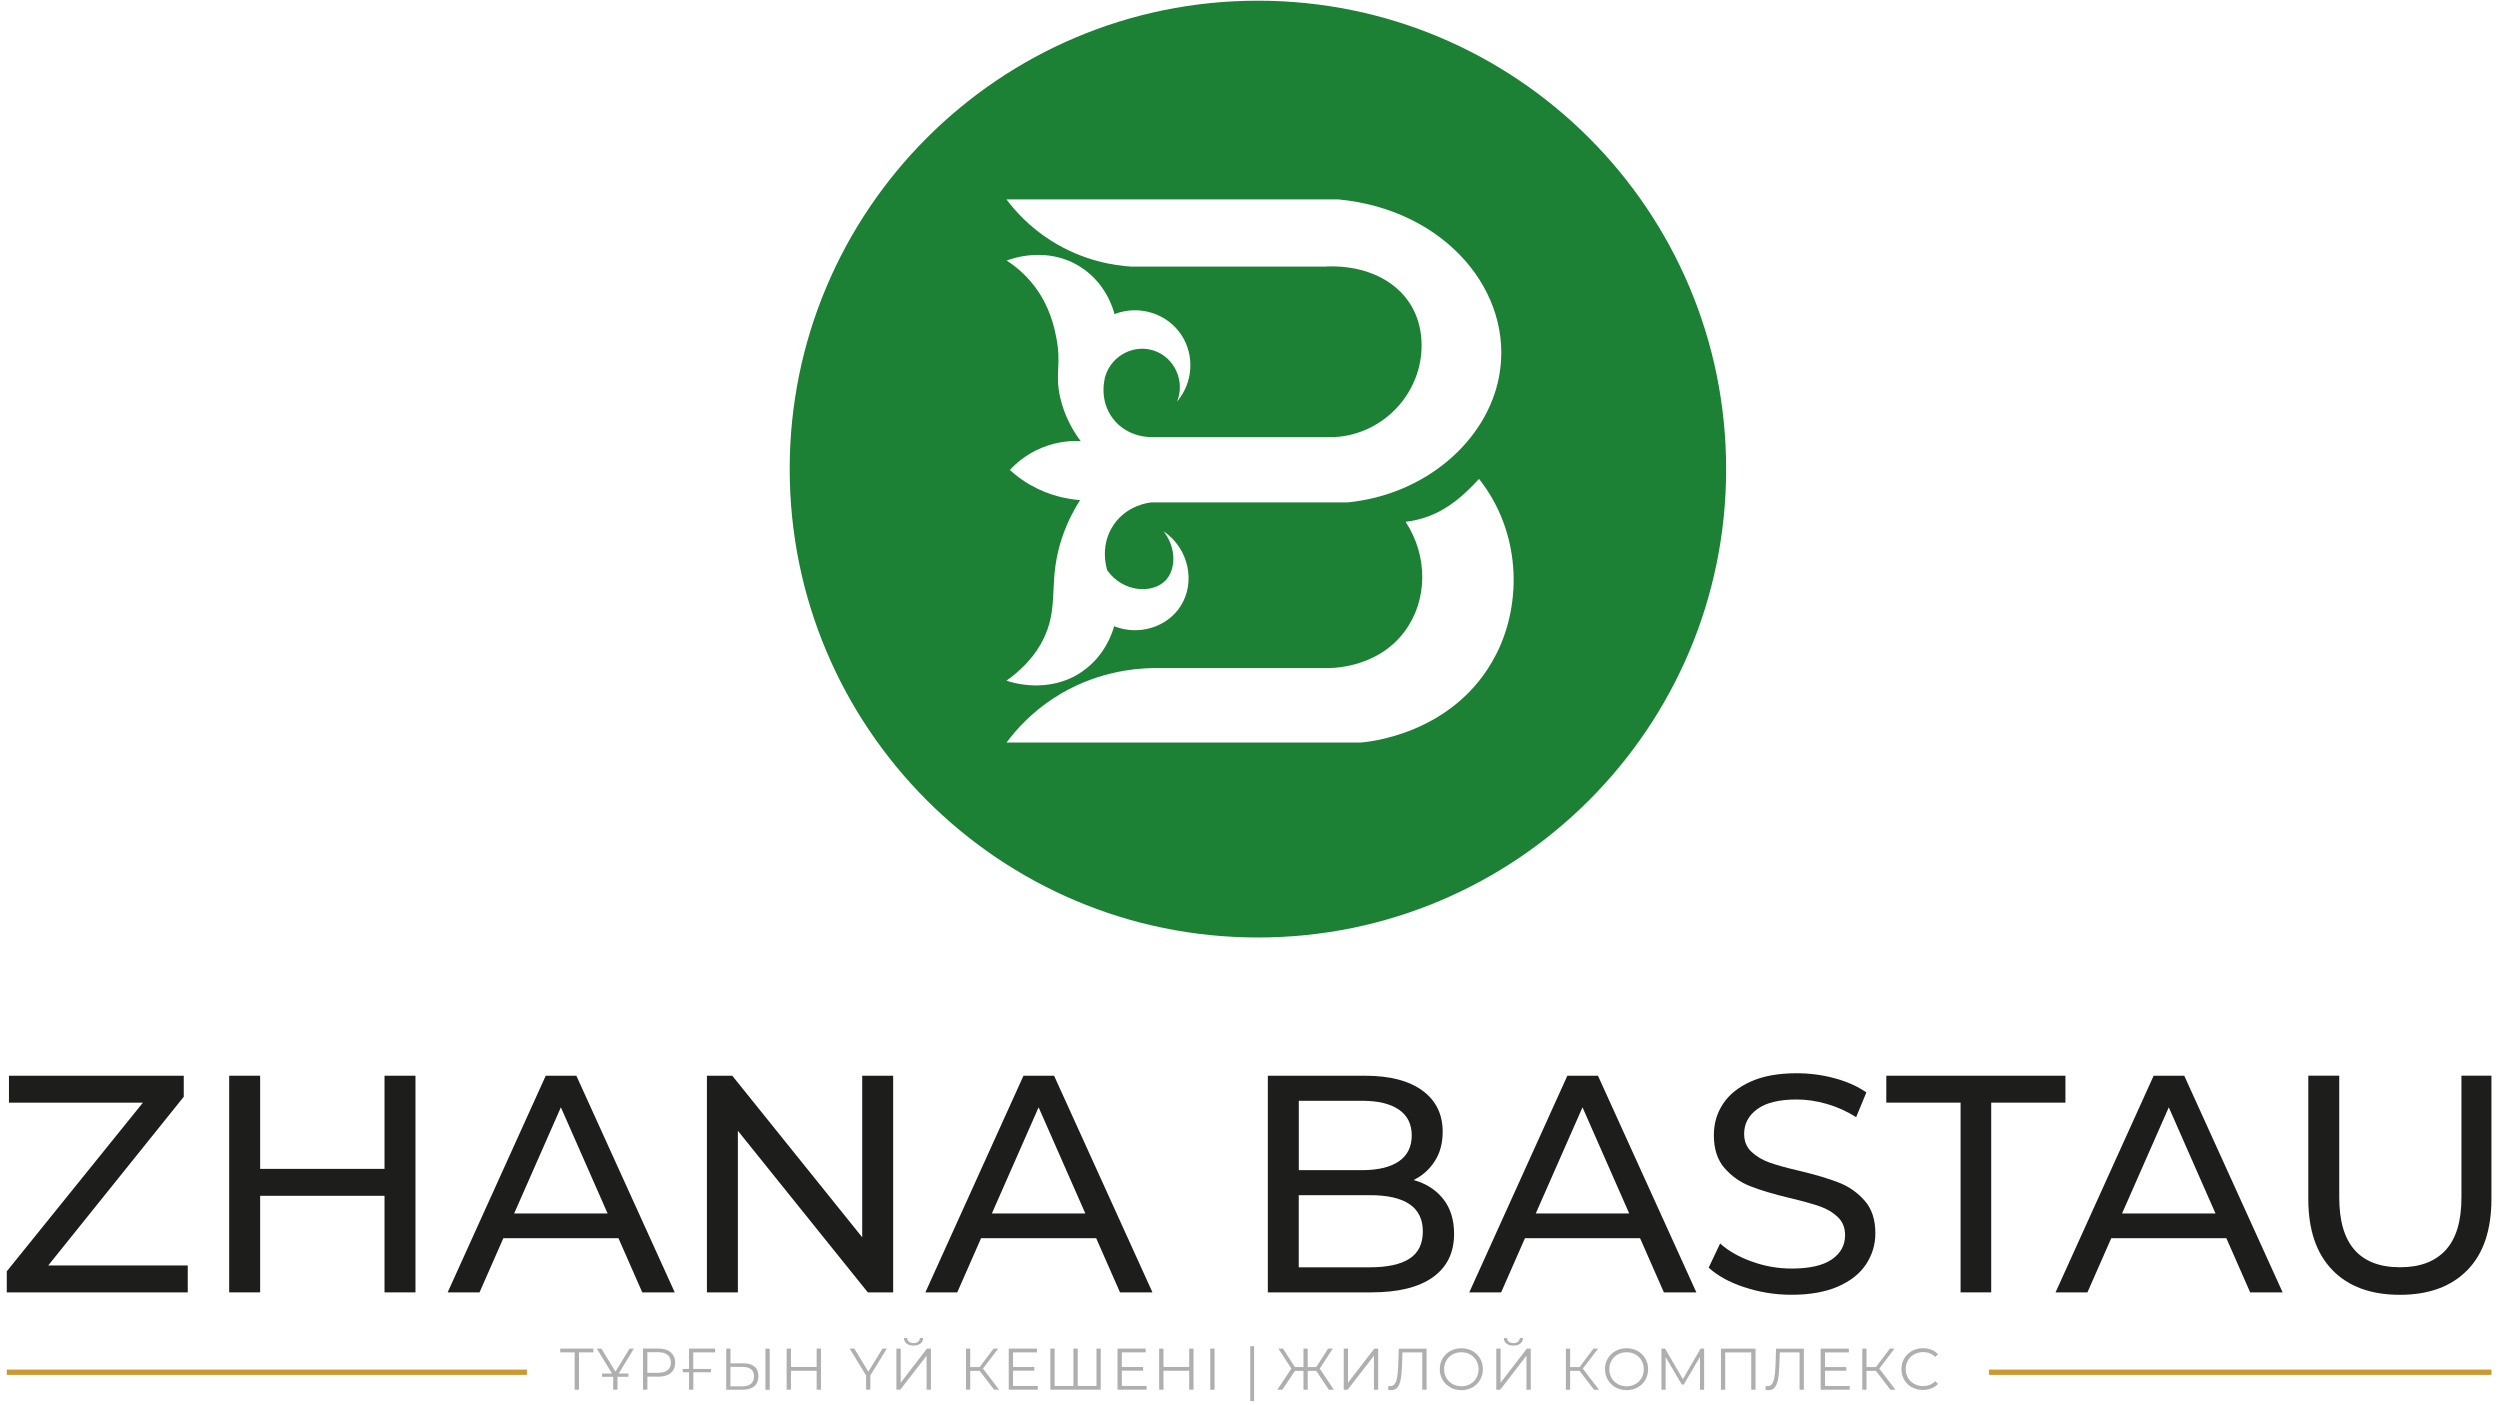 <svg width="274" height="154" viewBox="0 0 274 154" fill="none" xmlns="http://www.w3.org/2000/svg">
<path d="M137.867 0.076C109.526 0.076 86.55 23.061 86.55 51.413C86.55 79.765 109.526 102.75 137.867 102.75C166.209 102.75 189.184 79.765 189.184 51.413C189.184 23.061 166.213 0.076 137.867 0.076ZM112.928 53.156C112.011 52.626 111.268 52.045 110.683 51.51C111.264 50.878 112.412 49.799 114.191 49.07C115.989 48.332 117.584 48.3 118.441 48.346C117.681 47.327 116.68 45.704 116.192 43.545C115.583 40.838 116.385 39.971 115.74 36.845C115.509 35.724 115.035 33.566 113.412 31.412C112.347 30.001 111.167 29.093 110.337 28.558C110.766 28.387 114.693 26.911 118.368 29.222C121.147 30.97 121.972 33.741 122.152 34.424C124.863 33.377 127.933 34.354 129.487 36.72C130.948 38.948 130.763 41.936 129.003 44.02C129.92 41.77 128.726 39.197 126.499 38.436C124.328 37.698 121.88 38.92 121.161 41.175C121.092 41.396 120.382 43.776 121.972 45.87C123.577 47.982 126.094 47.917 126.32 47.908H146.197C151.808 47.641 156.15 42.757 155.786 37.218C155.426 31.772 150.632 28.89 145.119 29.222H124.001C122.212 29.106 118.755 28.631 115.196 26.376C112.822 24.873 111.255 23.116 110.309 21.857H146.695C158.432 22.959 166.006 32.062 164.305 41.235C162.991 48.305 156.238 54.217 147.719 55.061H126.214C125.882 55.093 123.54 55.365 122.074 57.491C120.507 59.764 121.267 62.236 121.359 62.518C123.125 64.976 126.343 65.073 127.739 63.624C128.883 62.435 128.966 60.05 127.518 58.22C130.321 60.115 131.058 63.855 129.38 66.451C127.905 68.73 124.844 69.712 122.111 68.637C121.885 69.435 121.069 71.898 118.616 73.599C114.933 76.15 110.761 74.762 110.305 74.6C112.859 72.788 113.993 70.915 114.56 69.601C116.063 66.115 114.85 63.551 116.404 58.921C117.031 57.057 117.837 55.651 118.377 54.812C117.091 54.71 115.053 54.369 112.933 53.151L112.928 53.156ZM163.968 71.732C159.423 80.655 149.493 81.361 149.083 81.384H110.314C111.351 79.991 113.015 78.119 115.5 76.505C119.87 73.659 124.227 73.267 126.287 73.221H145.192C145.653 73.24 150.844 73.369 153.942 69.214C156.473 65.815 156.542 60.982 154.053 57.191C157.894 56.737 160.229 54.492 162.104 52.49C166.634 58.22 166.909 65.958 163.973 71.732H163.968Z" fill="#1C8035"/>
<path d="M20.578 138.693V141.644H0.742V139.338L15.664 120.85H0.982V117.899H20.14V120.205L5.288 138.693H20.578Z" fill="#1D1D1B"/>
<path d="M45.536 117.899V141.644H42.143V131.06H28.512V141.644H25.119V117.899H28.512V128.109H42.143V117.899H45.536Z" fill="#1D1D1B"/>
<path d="M55.166 135.709L52.557 141.644H49.063L59.813 117.899H63.169L73.951 141.644H70.393L67.784 135.709H55.166ZM66.594 132.997L61.473 121.362L56.351 132.997H66.594Z" fill="#1D1D1B"/>
<path d="M97.891 117.899V141.644H95.111L80.871 123.935V141.644H77.478V117.899H80.258L94.498 135.607V117.899H97.891Z" fill="#1D1D1B"/>
<path d="M107.525 135.709L104.916 141.644H101.422L112.172 117.899H115.528L126.31 141.644H122.752L120.142 135.709H107.525ZM118.953 132.997L113.831 121.362L108.71 132.997H118.953Z" fill="#1D1D1B"/>
<path d="M158.183 131.415C158.976 132.421 159.368 133.694 159.368 135.234C159.368 137.291 158.593 138.877 157.044 139.984C155.495 141.091 153.241 141.644 150.282 141.644H138.955V117.899H149.604C152.315 117.899 154.412 118.443 155.896 119.527C157.376 120.61 158.118 122.118 158.118 124.037C158.118 125.282 157.833 126.357 157.252 127.26C156.676 128.164 155.901 128.856 154.928 129.331C156.307 129.714 157.39 130.41 158.183 131.415ZM142.348 120.647V128.247H149.3C151.042 128.247 152.379 127.924 153.32 127.279C154.255 126.633 154.726 125.692 154.726 124.447C154.726 123.202 154.255 122.261 153.32 121.616C152.379 120.97 151.042 120.647 149.3 120.647H142.348ZM154.486 137.946C155.459 137.314 155.943 136.318 155.943 134.962C155.943 132.315 154.011 130.991 150.143 130.991H142.343V138.896H150.143C152.066 138.896 153.513 138.577 154.486 137.946Z" fill="#1D1D1B"/>
<path d="M167.135 135.709L164.526 141.644H161.032L171.782 117.899H175.138L185.921 141.644H182.362L179.753 135.709H167.135ZM178.563 132.997L173.442 121.362L168.32 132.997H178.563Z" fill="#1D1D1B"/>
<path d="M191.19 141.086C189.53 140.533 188.221 139.813 187.271 138.932L188.525 136.285C189.429 137.102 190.586 137.761 192.001 138.268C193.412 138.776 194.868 139.034 196.357 139.034C198.326 139.034 199.792 138.702 200.764 138.033C201.737 137.364 202.221 136.479 202.221 135.372C202.221 134.561 201.954 133.897 201.424 133.389C200.893 132.882 200.239 132.49 199.455 132.218C198.676 131.946 197.574 131.641 196.15 131.3C194.361 130.871 192.923 130.442 191.826 130.009C190.729 129.58 189.793 128.916 189.009 128.026C188.23 127.131 187.838 125.928 187.838 124.415C187.838 123.147 188.17 122.008 188.839 120.989C189.507 119.969 190.517 119.158 191.872 118.544C193.227 117.931 194.91 117.627 196.924 117.627C198.326 117.627 199.704 117.807 201.059 118.171C202.415 118.535 203.581 119.052 204.554 119.73L203.433 122.441C202.438 121.809 201.377 121.33 200.248 120.998C199.119 120.67 198.012 120.504 196.924 120.504C195.002 120.504 193.564 120.855 192.6 121.556C191.641 122.257 191.157 123.161 191.157 124.267C191.157 125.079 191.429 125.743 191.973 126.25C192.517 126.758 193.19 127.154 193.992 127.436C194.795 127.717 195.887 128.017 197.265 128.335C199.049 128.764 200.488 129.193 201.571 129.626C202.654 130.055 203.59 130.71 204.369 131.595C205.148 132.476 205.54 133.666 205.54 135.156C205.54 136.401 205.199 137.535 204.521 138.563C203.844 139.592 202.816 140.408 201.437 141.008C200.059 141.607 198.363 141.907 196.353 141.907C194.564 141.907 192.845 141.63 191.18 141.077L191.19 141.086Z" fill="#1D1D1B"/>
<path d="M206.739 120.85V117.899H226.372V120.85H218.236V141.644H214.88V120.85H206.739Z" fill="#1D1D1B"/>
<path d="M231.392 135.709L228.783 141.644H225.289L236.039 117.899H239.395L250.177 141.644H246.619L244.009 135.709H231.392ZM242.82 132.997L237.699 121.362L232.577 132.997H242.82Z" fill="#1D1D1B"/>
<path d="M255.636 139.2C253.87 137.392 252.989 134.791 252.989 131.397V117.894H256.382V131.259C256.382 136.345 258.609 138.891 263.062 138.891C265.233 138.891 266.893 138.264 268.045 137.009C269.198 135.755 269.774 133.837 269.774 131.259V117.894H273.061V131.397C273.061 134.81 272.18 137.42 270.415 139.214C268.649 141.012 266.188 141.912 263.021 141.912C259.854 141.912 257.392 141.008 255.626 139.2H255.636Z" fill="#1D1D1B"/>
<path d="M57.752 150.106H0.742V150.687H57.752V150.106Z" fill="#CA9932"/>
<path d="M273.065 150.106H217.987V150.687H273.065V150.106Z" fill="#CA9932"/>
<path d="M144.261 150.249H143.325V152.315H142.86V150.249H141.924L140.546 152.315H139.992L141.532 149.996L140.112 147.81H140.624L141.915 149.83H142.86V147.81H143.325V149.83H144.261L145.557 147.81H146.073L144.644 149.996L146.188 152.315H145.635L144.261 150.249Z" fill="#AFAFAF"/>
<path d="M147.271 147.81H147.742V151.545L150.623 147.81H151.051V152.315H150.586V148.589L147.7 152.315H147.271V147.81Z" fill="#AFAFAF"/>
<path d="M156.353 147.81V152.315H155.883V148.22H153.711L153.661 149.728C153.638 150.351 153.592 150.849 153.509 151.232C153.43 151.614 153.306 151.896 153.144 152.08C152.983 152.269 152.762 152.362 152.494 152.362C152.379 152.362 152.259 152.348 152.135 152.315L152.176 151.891C152.25 151.91 152.319 151.919 152.388 151.919C152.577 151.919 152.729 151.845 152.849 151.697C152.969 151.55 153.057 151.315 153.117 151.001C153.177 150.687 153.218 150.268 153.241 149.747L153.306 147.814H156.362L156.353 147.81Z" fill="#AFAFAF"/>
<path d="M158.957 152.053C158.593 151.85 158.312 151.578 158.109 151.232C157.902 150.886 157.8 150.494 157.8 150.06C157.8 149.627 157.902 149.235 158.109 148.889C158.317 148.543 158.598 148.266 158.957 148.068C159.322 147.87 159.723 147.768 160.17 147.768C160.617 147.768 161.013 147.87 161.373 148.068C161.733 148.266 162.014 148.538 162.217 148.889C162.424 149.239 162.525 149.631 162.525 150.065C162.525 150.498 162.419 150.89 162.217 151.241C162.009 151.591 161.728 151.863 161.373 152.062C161.013 152.26 160.612 152.362 160.17 152.362C159.727 152.362 159.322 152.26 158.957 152.062M161.133 151.693C161.424 151.531 161.645 151.305 161.806 151.024C161.968 150.738 162.051 150.42 162.051 150.07C162.051 149.719 161.968 149.401 161.806 149.115C161.645 148.829 161.414 148.608 161.133 148.446C160.843 148.285 160.525 148.206 160.17 148.206C159.815 148.206 159.492 148.285 159.202 148.446C158.911 148.608 158.685 148.834 158.519 149.115C158.354 149.401 158.275 149.719 158.275 150.07C158.275 150.42 158.358 150.738 158.519 151.024C158.685 151.31 158.916 151.531 159.202 151.693C159.492 151.854 159.815 151.933 160.17 151.933C160.525 151.933 160.847 151.854 161.133 151.693Z" fill="#AFAFAF"/>
<path d="M163.991 147.81H164.462V151.545L167.343 147.81H167.771V152.315H167.301V148.589L164.42 152.315H163.991V147.81ZM165.107 147.261C164.918 147.118 164.826 146.911 164.821 146.652H165.176C165.176 146.823 165.245 146.961 165.37 147.058C165.494 147.16 165.665 147.206 165.868 147.206C166.07 147.206 166.241 147.16 166.365 147.058C166.495 146.961 166.559 146.828 166.564 146.652H166.919C166.919 146.915 166.817 147.118 166.628 147.261C166.439 147.404 166.186 147.482 165.872 147.482C165.559 147.482 165.296 147.409 165.112 147.261" fill="#AFAFAF"/>
<path d="M173.119 150.249H172.086V152.315H171.621V147.81H172.086V149.83H173.119L174.64 147.81H175.156L173.478 150L175.249 152.315H174.705L173.119 150.249Z" fill="#AFAFAF"/>
<path d="M177.065 152.053C176.701 151.85 176.42 151.578 176.217 151.232C176.009 150.886 175.908 150.494 175.908 150.06C175.908 149.627 176.009 149.235 176.217 148.889C176.424 148.543 176.705 148.266 177.065 148.068C177.429 147.87 177.83 147.768 178.277 147.768C178.725 147.768 179.121 147.87 179.481 148.068C179.84 148.266 180.121 148.538 180.324 148.889C180.532 149.239 180.633 149.631 180.633 150.065C180.633 150.498 180.527 150.89 180.324 151.241C180.117 151.591 179.835 151.863 179.481 152.062C179.121 152.26 178.72 152.362 178.277 152.362C177.835 152.362 177.429 152.26 177.065 152.062M179.241 151.693C179.531 151.531 179.753 151.305 179.914 151.024C180.075 150.738 180.158 150.42 180.158 150.07C180.158 149.719 180.075 149.401 179.914 149.115C179.753 148.829 179.522 148.608 179.241 148.446C178.95 148.285 178.632 148.206 178.277 148.206C177.922 148.206 177.6 148.285 177.309 148.446C177.019 148.608 176.793 148.834 176.627 149.115C176.461 149.401 176.383 149.719 176.383 150.07C176.383 150.42 176.466 150.738 176.627 151.024C176.793 151.31 177.023 151.531 177.309 151.693C177.6 151.854 177.922 151.933 178.277 151.933C178.632 151.933 178.955 151.854 179.241 151.693Z" fill="#AFAFAF"/>
<path d="M186.773 147.81V152.315H186.317V148.714L184.547 151.744H184.321L182.555 148.732V152.315H182.094V147.81H182.491L184.445 151.153L186.382 147.81H186.773Z" fill="#AFAFAF"/>
<path d="M192.407 147.81V152.315H191.936V148.225H189.083V152.315H188.617V147.81H192.407Z" fill="#AFAFAF"/>
<path d="M197.703 147.81V152.315H197.233V148.22H195.062L195.011 149.728C194.988 150.351 194.942 150.849 194.859 151.232C194.781 151.614 194.656 151.896 194.495 152.08C194.334 152.269 194.112 152.362 193.845 152.362C193.73 152.362 193.61 152.348 193.485 152.315L193.527 151.891C193.601 151.91 193.67 151.919 193.739 151.919C193.928 151.919 194.08 151.845 194.2 151.697C194.32 151.55 194.407 151.315 194.467 151.001C194.527 150.687 194.569 150.268 194.592 149.747L194.656 147.814H197.713L197.703 147.81Z" fill="#AFAFAF"/>
<path d="M202.733 151.905V152.315H199.543V147.81H202.636V148.225H200.022V149.83H202.355V150.231H200.022V151.905H202.733Z" fill="#AFAFAF"/>
<path d="M205.6 150.249H204.572V152.315H204.106V147.81H204.572V149.83H205.6L207.126 147.81H207.638L205.969 150L207.739 152.315H207.19L205.6 150.249Z" fill="#AFAFAF"/>
<path d="M209.551 152.057C209.191 151.859 208.91 151.587 208.707 151.236C208.5 150.886 208.398 150.494 208.398 150.06C208.398 149.627 208.5 149.235 208.707 148.884C208.91 148.534 209.196 148.262 209.551 148.063C209.91 147.865 210.311 147.764 210.758 147.764C211.09 147.764 211.404 147.819 211.685 147.93C211.971 148.04 212.206 148.206 212.404 148.419L212.1 148.723C211.75 148.368 211.302 148.188 210.768 148.188C210.413 148.188 210.09 148.271 209.795 148.432C209.5 148.594 209.274 148.82 209.113 149.101C208.947 149.387 208.864 149.701 208.864 150.051C208.864 150.402 208.947 150.72 209.113 151.001C209.279 151.287 209.509 151.504 209.795 151.67C210.09 151.831 210.408 151.914 210.768 151.914C211.307 151.914 211.754 151.734 212.1 151.375L212.404 151.679C212.206 151.896 211.966 152.057 211.68 152.168C211.395 152.283 211.086 152.338 210.749 152.338C210.302 152.338 209.901 152.242 209.546 152.039L209.551 152.057Z" fill="#AFAFAF"/>
<path d="M137.452 147.538H137.028V153.561H137.452V147.538Z" fill="#AFAFAF"/>
<path d="M65.036 148.22H63.455V152.311H62.98V148.22H61.399V147.805H65.036V148.22Z" fill="#AFAFAF"/>
<path d="M67.677 150.752V152.306H67.207V150.752L65.405 147.805H65.912L67.456 150.332L69.001 147.805H69.48L67.677 150.752ZM65.986 150.54H68.876V150.9H65.986V150.54Z" fill="#AFAFAF"/>
<path d="M73.513 148.22C73.836 148.497 74.002 148.875 74.002 149.35C74.002 149.825 73.841 150.208 73.513 150.48C73.191 150.752 72.739 150.886 72.163 150.886H70.955V152.306H70.476V147.801H72.163C72.739 147.801 73.186 147.934 73.513 148.211M73.172 150.171C73.407 149.977 73.527 149.701 73.527 149.341C73.527 148.981 73.407 148.695 73.172 148.497C72.937 148.303 72.596 148.202 72.149 148.202H70.951V150.457H72.149C72.596 150.457 72.937 150.36 73.172 150.162" fill="#AFAFAF"/>
<path d="M75.98 148.22V150.037H77.925V150.402H75.989V152.311H75.519V150.402H74.827V150.037H75.519V147.805H78.382V148.22H75.98Z" fill="#AFAFAF"/>
<path d="M82.701 149.774C82.982 150.014 83.121 150.365 83.121 150.83C83.121 151.296 82.973 151.684 82.673 151.937C82.374 152.186 81.945 152.315 81.383 152.315H79.594V147.81H80.064V149.419H81.479C82.01 149.419 82.415 149.544 82.696 149.779M82.314 151.661C82.53 151.476 82.636 151.204 82.636 150.844C82.636 150.153 82.212 149.811 81.359 149.811H80.055V151.942H81.359C81.774 151.942 82.093 151.85 82.309 151.665M83.89 147.814H84.361V152.32H83.89V147.814Z" fill="#AFAFAF"/>
<path d="M89.975 147.805V152.311H89.505V150.236H86.689V152.311H86.214V147.805H86.689V149.816H89.505V147.805H89.975Z" fill="#AFAFAF"/>
<path d="M95.392 150.752V152.311H94.922V150.752L93.124 147.805H93.631L95.171 150.337L96.72 147.805H97.194L95.392 150.752Z" fill="#AFAFAF"/>
<path d="M98.246 147.805H98.716V151.541L101.597 147.805H102.026V152.311H101.555V148.585L98.674 152.311H98.246V147.805ZM99.361 147.256C99.172 147.113 99.08 146.906 99.075 146.648H99.43C99.43 146.818 99.499 146.957 99.624 147.054C99.748 147.155 99.914 147.201 100.122 147.201C100.329 147.201 100.495 147.155 100.62 147.054C100.749 146.957 100.813 146.823 100.818 146.648H101.173C101.173 146.911 101.071 147.113 100.882 147.256C100.693 147.399 100.44 147.478 100.126 147.478C99.813 147.478 99.55 147.404 99.366 147.256" fill="#AFAFAF"/>
<path d="M107.368 150.245H106.336V152.311H105.875V147.805H106.336V149.83H107.368L108.894 147.805H109.406L107.733 149.996L109.503 152.311H108.954L107.368 150.245Z" fill="#AFAFAF"/>
<path d="M113.744 151.9V152.311H110.558V147.805H113.647V148.22H111.029V149.825H113.361V150.226H111.029V151.9H113.744Z" fill="#AFAFAF"/>
<path d="M120.64 147.805V152.311H115.118V147.805H115.588V151.9H117.648V147.805H118.119V151.9H120.175V147.805H120.64Z" fill="#AFAFAF"/>
<path d="M125.665 151.9V152.311H122.48V147.805H125.568V148.22H122.954V149.825H125.287V150.226H122.954V151.9H125.665Z" fill="#AFAFAF"/>
<path d="M130.81 147.805V152.311H130.335V150.236H127.518V152.311H127.043V147.805H127.518V149.816H130.335V147.805H130.81Z" fill="#AFAFAF"/>
<path d="M133.115 147.805H132.644V152.311H133.115V147.805Z" fill="#AFAFAF"/>
</svg>
